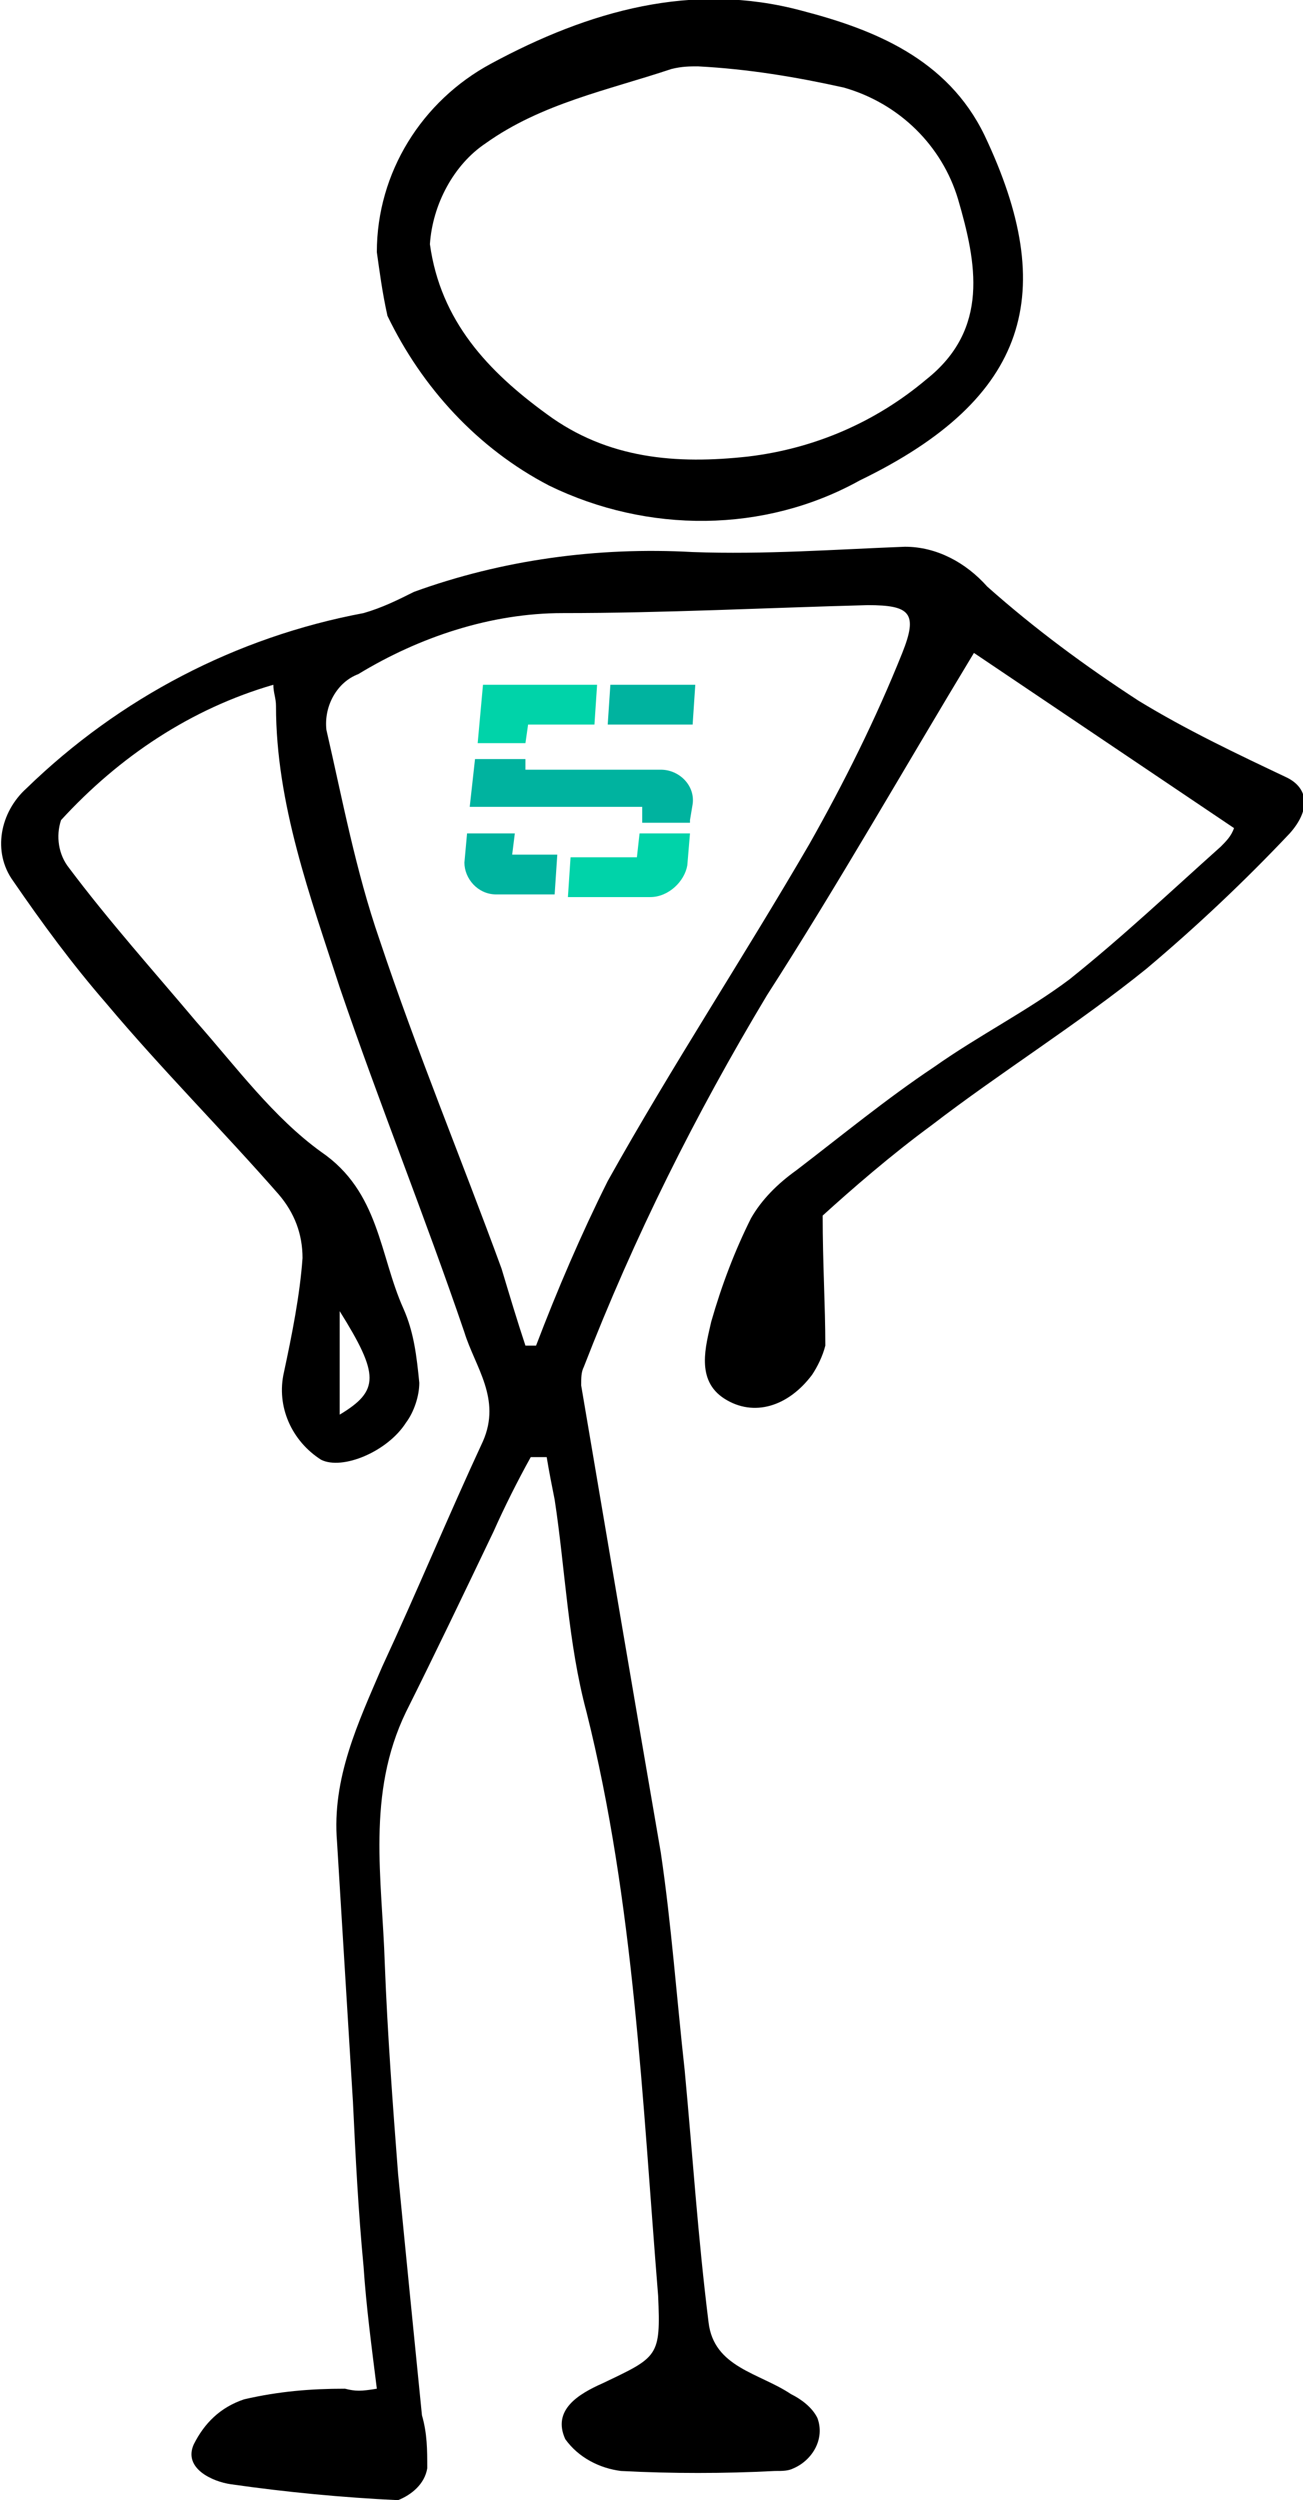 <?xml version="1.0" encoding="utf-8"?>
<!-- Generator: Adobe Illustrator 22.0.1, SVG Export Plug-In . SVG Version: 6.00 Build 0)  -->
<svg version="1.1" id="Layer_1" xmlns="http://www.w3.org/2000/svg" xmlns:xlink="http://www.w3.org/1999/xlink" x="0px" y="0px"
	 viewBox="0 0 49.1 94.2" style="enable-background:new 0 0 49.1 94.2;" xml:space="preserve">
<style type="text/css">
	.st0{fill:#00B39F;}
	.st1{fill:#00D3A9;}
</style>
<g>
	<path d="M14.2,90c-0.2-1.6-0.4-3.1-0.5-4.6c-0.2-2.1-0.3-4.1-0.4-6.2c-0.2-3.3-0.4-6.5-0.6-9.8c-0.2-2.4,0.8-4.5,1.7-6.6
		c1.3-2.8,2.5-5.7,3.8-8.5c0.7-1.6-0.3-2.8-0.7-4.1c-1.5-4.4-3.2-8.6-4.7-13c-1.1-3.4-2.4-6.9-2.4-10.6c0-0.3-0.1-0.5-0.1-0.8
		c-3.1,0.9-5.8,2.7-8,5.1c-0.2,0.6-0.1,1.3,0.3,1.8c1.5,2,3.2,3.9,4.8,5.8c1.5,1.7,2.9,3.6,4.7,4.9c2.2,1.5,2.2,3.9,3.1,5.9
		c0.4,0.9,0.5,1.8,0.6,2.8c0,0.5-0.2,1.1-0.5,1.5c-0.7,1.1-2.4,1.8-3.2,1.4c-1.1-0.7-1.7-2-1.4-3.3c0.3-1.4,0.6-2.9,0.7-4.3
		c0-0.9-0.3-1.7-0.9-2.4c-2.1-2.4-4.4-4.7-6.5-7.2c-1.3-1.5-2.4-3-3.5-4.6C-0.3,32.1,0,30.6,1,29.7c3.5-3.4,7.9-5.7,12.7-6.6
		c0.7-0.2,1.3-0.5,1.9-0.8c3.3-1.2,6.9-1.7,10.5-1.5c2.7,0.1,5.4-0.1,8-0.2c1.2,0,2.3,0.6,3.1,1.5c1.8,1.6,3.7,3,5.7,4.3
		c1.8,1.1,3.7,2,5.6,2.9c0.8,0.4,0.9,1.2,0.1,2.1c-1.7,1.8-3.5,3.5-5.4,5.1c-2.6,2.1-5.5,3.9-8.1,5.9c-1.5,1.1-3,2.4-4.1,3.4
		c0,1.8,0.1,3.4,0.1,4.9c-0.1,0.4-0.3,0.8-0.5,1.1c-0.9,1.2-2.2,1.6-3.3,0.9c-1.1-0.7-0.7-2-0.5-2.9c0.4-1.4,0.9-2.7,1.5-3.9
		c0.4-0.7,1-1.3,1.7-1.8c1.7-1.3,3.4-2.7,5.2-3.9c1.7-1.2,3.5-2.1,5.1-3.3c2-1.6,3.8-3.3,5.7-5c0.2-0.2,0.4-0.4,0.5-0.7l-9.8-6.6
		c-2.6,4.3-5.1,8.7-7.8,12.9c-2.7,4.5-5,9.1-6.9,14c-0.1,0.2-0.1,0.4-0.1,0.7c1,5.9,2,11.8,3,17.6c0.4,2.7,0.6,5.5,0.9,8.2
		c0.3,3.2,0.5,6.3,0.9,9.5c0.2,1.7,1.9,1.9,3.1,2.7c0.4,0.2,0.8,0.5,1,0.9c0.3,0.8-0.2,1.6-0.9,1.9c-0.2,0.1-0.4,0.1-0.7,0.1
		c-1.9,0.1-3.9,0.1-5.8,0c-0.8-0.1-1.6-0.5-2.1-1.2c-0.5-1.1,0.5-1.7,1.4-2.1c2.1-1,2.2-1,2.1-3.3c-0.6-7.4-0.9-14.8-2.7-22
		c-0.7-2.6-0.8-5.4-1.2-8c-0.1-0.5-0.2-1-0.3-1.6H20c-0.5,0.9-1,1.9-1.4,2.8c-1.1,2.3-2.2,4.6-3.3,6.8c-1.5,3.1-0.9,6.3-0.8,9.5
		c0.1,2.6,0.3,5.3,0.5,7.9c0.3,3.1,0.6,6.1,0.9,9.1c0.2,0.7,0.2,1.3,0.2,2c-0.1,0.6-0.6,1-1.1,1.2c-2.1-0.1-4.2-0.3-6.3-0.6
		C8,93.5,6.9,93,7.3,92.1c0.4-0.8,1-1.4,1.9-1.7c1.3-0.3,2.5-0.4,3.8-0.4C13.4,90.1,13.6,90.1,14.2,90z M19.8,50.7h0.4
		c0.8-2.1,1.7-4.2,2.7-6.2c2.4-4.3,5.1-8.4,7.6-12.7c1.3-2.3,2.5-4.7,3.5-7.2c0.6-1.5,0.3-1.8-1.3-1.8c-3.8,0.1-7.7,0.3-11.5,0.3
		c-2.7,0-5.4,0.9-7.7,2.3c-0.8,0.3-1.3,1.2-1.2,2.1c0.6,2.6,1.1,5.3,2,7.9c1.4,4.2,3.1,8.3,4.6,12.4C19.2,48.8,19.5,49.8,19.8,50.7z
		 M12.8,53.3c1.5-0.9,1.5-1.5,0-3.9V53.3z"/>
	<path d="M14.2,9.5c0-3,1.7-5.7,4.3-7.1c3.7-2,7.6-3.1,11.7-2c2.7,0.7,5.5,1.8,6.9,4.7c2.8,5.9,1.7,9.9-4.7,13c-3.6,2-8,2-11.7,0.2
		c-2.7-1.4-4.8-3.7-6.1-6.4C14.4,11,14.3,10.2,14.2,9.5z M16.2,9.2c0.4,2.9,2.2,4.8,4.4,6.4c2.3,1.7,4.9,1.9,7.6,1.6
		c2.5-0.3,4.8-1.3,6.7-2.9c2.4-1.9,1.9-4.4,1.2-6.8c-0.6-2-2.2-3.6-4.3-4.2c-1.8-0.4-3.6-0.7-5.5-0.8c-0.3,0-0.6,0-1,0.1
		c-2.4,0.8-4.9,1.3-7,2.8C17.1,6.2,16.3,7.7,16.2,9.2z"/>
</g>
<g>
	<polygon id="XMLID_6_" class="st0" points="22.9,27.3 26.1,27.3 26.2,25.8 23,25.8 	"/>
	<path id="XMLID_5_" class="st0" d="M26,30.9l0.1-0.6c0.1-0.7-0.5-1.3-1.2-1.3h-1.2h-3.9v-0.4h-1.9l-0.2,1.8h6.5V31H26L26,30.9
		L26,30.9z"/>
	<polygon id="XMLID_4_" class="st1" points="19.8,28 19.9,27.3 22.4,27.3 22.5,25.8 18.2,25.8 18,28 	"/>
	<path id="XMLID_3_" class="st1" d="M24.1,31.4L24,32.3h-2.5l-0.1,1.5h3h0.1l0,0c0.7,0,1.3-0.6,1.4-1.2l0.1-1.2H24.1z"/>
	<path id="XMLID_1_" class="st0" d="M19.4,31.4l-0.1,0.8H21l-0.1,1.5h-2.1h-0.1l0,0c-0.7,0-1.2-0.6-1.2-1.2l0.1-1.1
		C17.6,31.4,19.4,31.4,19.4,31.4z"/>
</g>
</svg>
